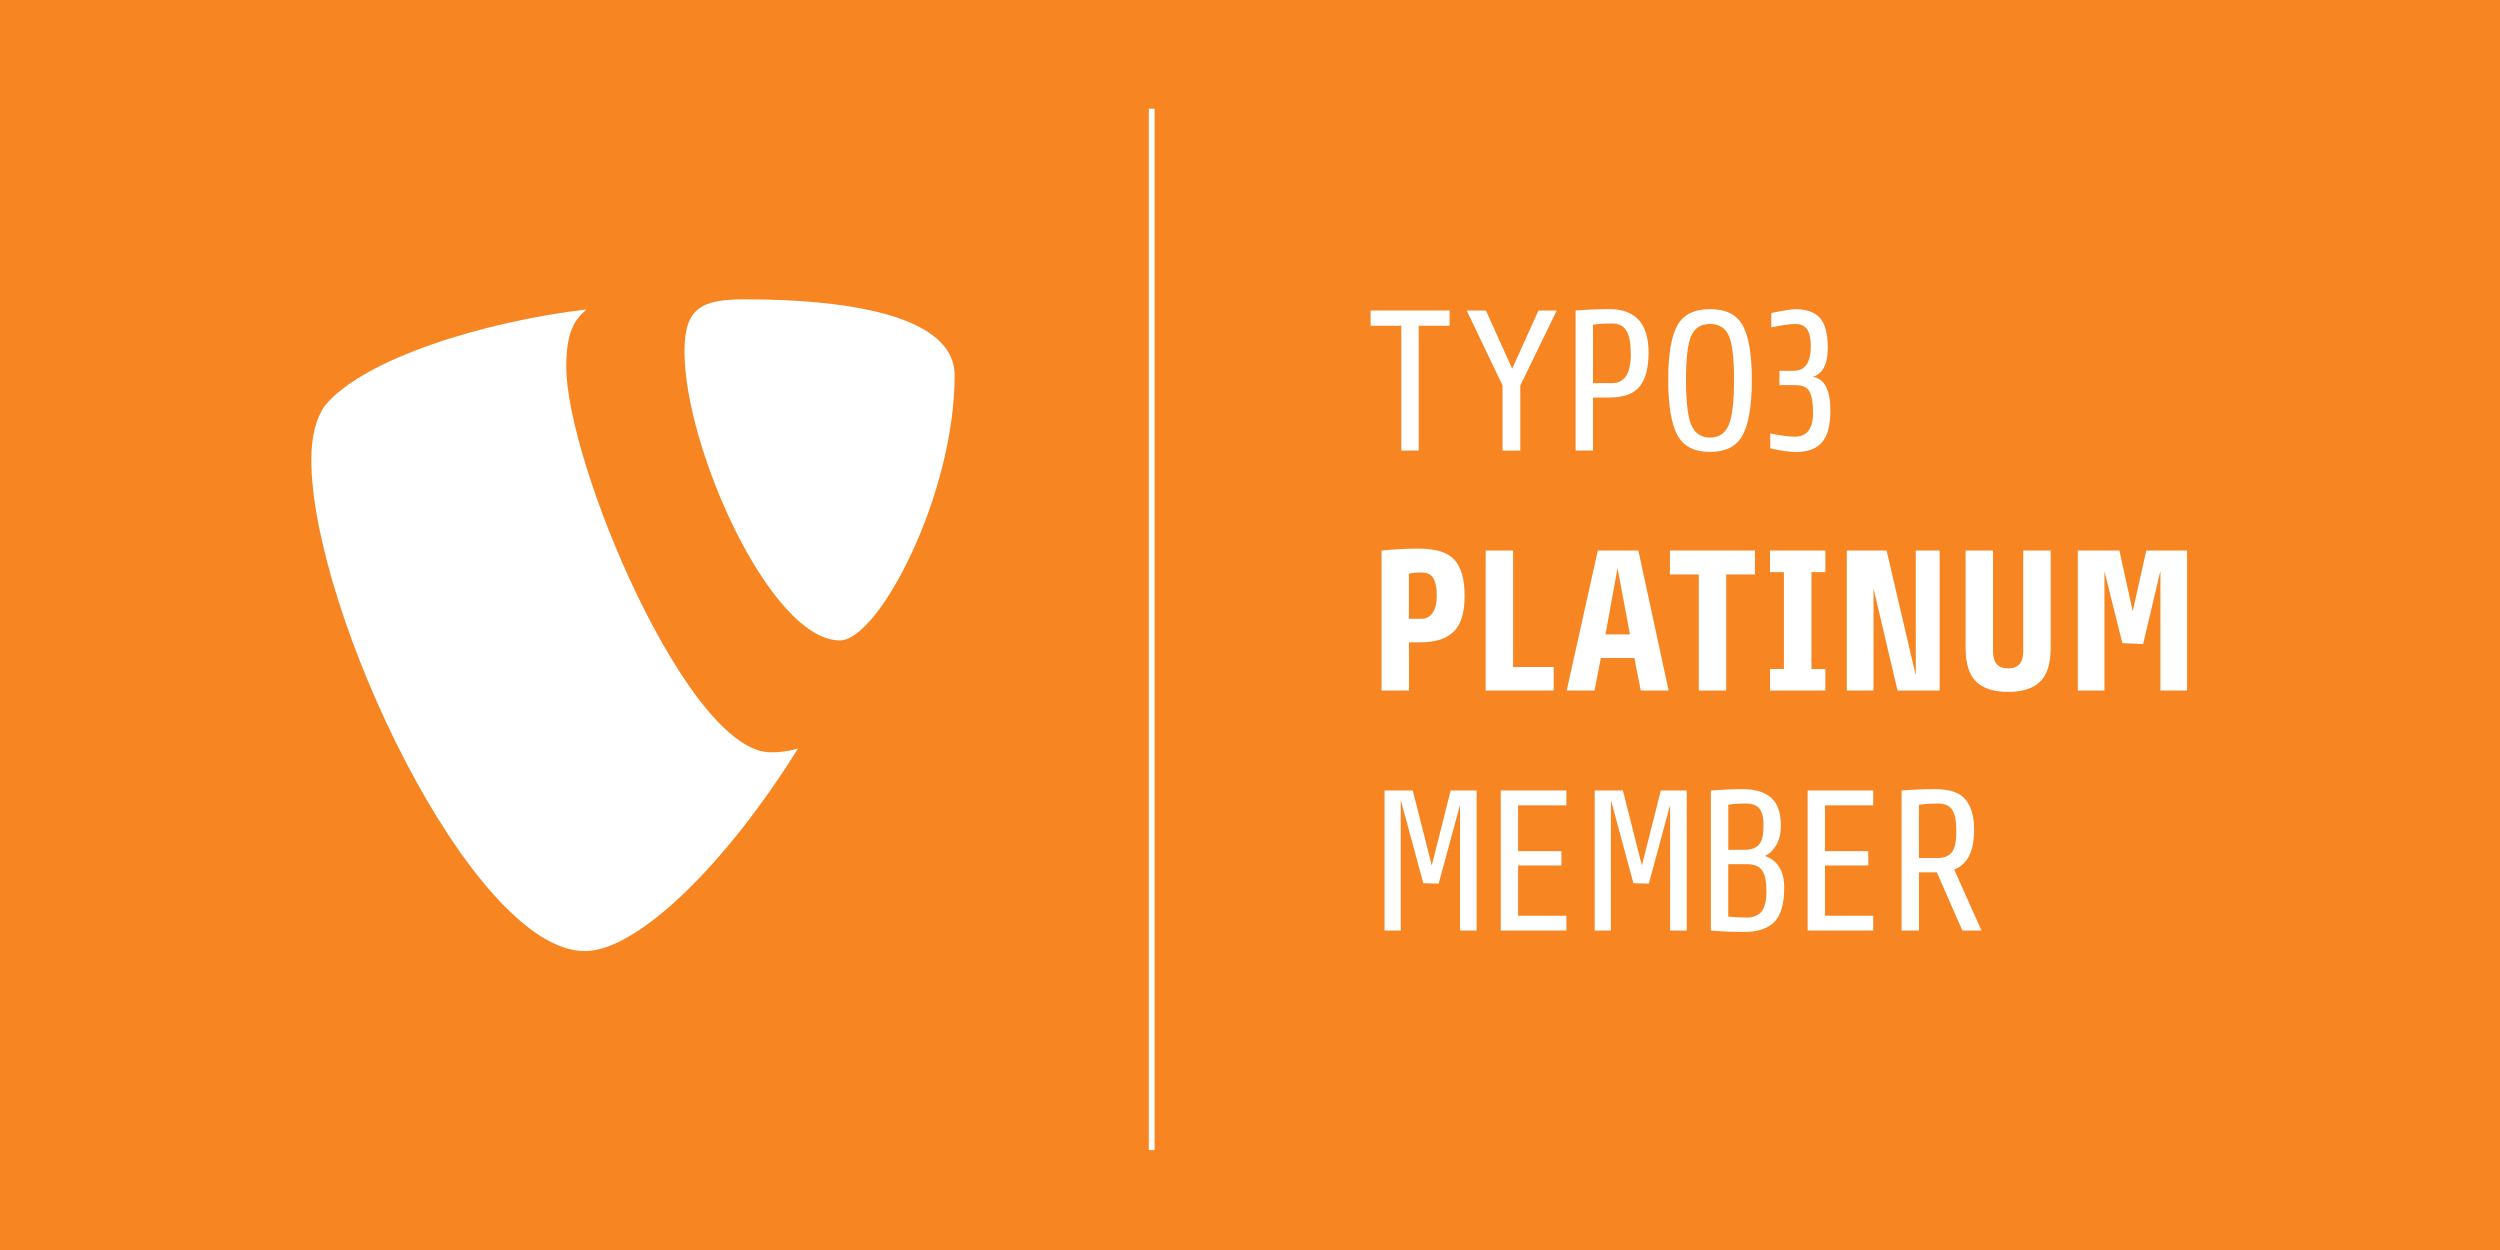 <?xml version="1.0" encoding="utf-8"?>
<!-- Generator: Adobe Illustrator 16.0.4, SVG Export Plug-In . SVG Version: 6.00 Build 0)  -->
<!DOCTYPE svg PUBLIC "-//W3C//DTD SVG 1.1//EN" "http://www.w3.org/Graphics/SVG/1.1/DTD/svg11.dtd">
<svg version="1.1" id="Layer_1" xmlns="http://www.w3.org/2000/svg" xmlns:xlink="http://www.w3.org/1999/xlink" x="0px" y="0px"
	 width="140px" height="70px" viewBox="0 0 140 70" enable-background="new 0 0 140 70" xml:space="preserve">
<g>
	<rect fill="#F68522" width="140" height="70"/>
	<g>
		<g>
			<path fill="#FFFFFF" d="M44.692,41.914c-0.541,0.16-0.973,0.215-1.537,0.215c-4.635,0-11.443-16.196-11.443-21.585
				c0-1.986,0.473-2.648,1.135-3.216c-5.674,0.664-12.48,2.744-14.656,5.391c-0.475,0.663-0.758,1.702-0.758,3.026
				c0,8.415,8.984,27.516,15.318,27.516C35.684,53.261,40.627,48.436,44.692,41.914L44.692,41.914z"/>
			<path fill="#FFFFFF" d="M41.735,16.762c5.861,0,11.725,0.945,11.725,4.253c0,6.715-4.254,14.848-6.43,14.848
				c-3.875,0-8.699-10.78-8.699-16.17C38.33,17.233,39.276,16.762,41.735,16.762z"/>
		</g>
		<g>
			<rect x="64.333" y="6.086" fill="#FFFFFF" width="0.323" height="58.32"/>
			<g>
				<path fill="#FFFFFF" d="M76.754,18.241v-0.853h4.424v0.853h-1.73v6.989h-0.973v-6.989H76.754z"/>
				<path fill="#FFFFFF" d="M82.135,17.389h1.078l1.469,3.259l1.473-3.259h1.023l-2.041,4.199v3.644h-0.994v-3.644L82.135,17.389z"
					/>
				<path fill="#FFFFFF" d="M88.234,25.23v-7.842c0.643-0.052,1.273-0.077,1.893-0.077c1.459,0,2.189,0.808,2.193,2.423
					c0,0.872-0.168,1.512-0.506,1.918c-0.336,0.406-0.893,0.608-1.668,0.608h-0.938v2.97H88.234z M89.209,21.457h1.055
					c0.707,0,1.062-0.54,1.062-1.621c0-0.596-0.082-1.031-0.242-1.307c-0.16-0.276-0.434-0.414-0.82-0.414
					c-0.412,0-0.717,0.019-0.918,0.054l-0.137,0.012V21.457L89.209,21.457z"/>
				<path fill="#FFFFFF" d="M93.924,24.35c-0.336-0.639-0.504-1.663-0.504-3.073c0-1.411,0.168-2.425,0.504-3.041
					c0.336-0.616,0.947-0.925,1.838-0.925c0.889,0,1.502,0.309,1.836,0.925c0.336,0.616,0.504,1.629,0.504,3.041
					c0,1.41-0.168,2.435-0.504,3.073c-0.334,0.639-0.947,0.957-1.836,0.957C94.871,25.308,94.26,24.989,93.924,24.35z
					 M94.709,18.803c-0.195,0.439-0.293,1.265-0.293,2.475c0,1.211,0.1,2.051,0.297,2.521c0.199,0.47,0.549,0.705,1.049,0.705
					c0.498,0,0.848-0.235,1.047-0.705c0.199-0.471,0.297-1.311,0.297-2.521c0-1.209-0.096-2.035-0.291-2.475s-0.547-0.66-1.053-0.66
					C95.254,18.142,94.904,18.363,94.709,18.803z"/>
				<path fill="#FFFFFF" d="M99.135,25.104v-0.831c0.576,0.12,1.035,0.181,1.377,0.181c0.678,0,1.018-0.444,1.018-1.332
					c0-0.554-0.064-0.952-0.197-1.192c-0.131-0.242-0.387-0.362-0.766-0.362h-0.918v-0.804h0.805c0.633,0,0.951-0.46,0.951-1.378
					c0-0.435-0.07-0.75-0.209-0.946c-0.139-0.197-0.354-0.296-0.646-0.296s-0.748,0.062-1.359,0.188v-0.804
					c0.703-0.143,1.156-0.214,1.355-0.214c0.613,0,1.066,0.162,1.365,0.484c0.297,0.322,0.445,0.885,0.445,1.688
					c0,0.908-0.283,1.449-0.848,1.62c0.664,0.091,0.994,0.726,0.994,1.904c0,0.814-0.156,1.401-0.469,1.76
					c-0.314,0.359-0.791,0.54-1.436,0.54C100.199,25.31,99.711,25.243,99.135,25.104z"/>
				<path fill="#FFFFFF" d="M77.367,38.671V30.83c0.754-0.073,1.441-0.109,2.061-0.109c0.973,0,1.646,0.211,2.025,0.634
					c0.379,0.423,0.566,1.097,0.566,2.021s-0.201,1.587-0.605,1.99c-0.402,0.403-1.027,0.604-1.871,0.604h-0.641v2.7L77.367,38.671
					L77.367,38.671z M78.902,34.652h0.705c0.264,0,0.471-0.112,0.623-0.337c0.154-0.225,0.23-0.547,0.23-0.968
					c0-0.42-0.062-0.739-0.188-0.959c-0.123-0.219-0.346-0.328-0.664-0.328s-0.555,0.021-0.709,0.065v2.527H78.902z"/>
				<path fill="#FFFFFF" d="M83.197,38.671V30.83h1.537v6.523h2.273v1.317L83.197,38.671L83.197,38.671z"/>
				<path fill="#FFFFFF" d="M87.734,38.671l1.744-7.841h2.27l1.695,7.841h-1.559l-0.361-1.824h-1.875l-0.355,1.824H87.734z
					 M89.906,35.527h1.371l-0.695-3.708L89.906,35.527z"/>
				<path fill="#FFFFFF" d="M93.516,32.169v-1.34h4.764v1.34h-1.613v6.501h-1.535v-6.501H93.516z"/>
				<path fill="#FFFFFF" d="M99.119,38.671v-1.208H99.9v-5.425h-0.781V30.83h3.102v1.208h-0.781v5.425h0.781v1.208H99.119z"/>
				<path fill="#FFFFFF" d="M103.422,38.671V30.83h2.227l1.635,7.002V30.83h1.336v7.841h-2.357l-1.346-5.715v5.715H103.422z"/>
				<path fill="#FFFFFF" d="M110.074,36.266V30.83h1.535v5.647c0,0.636,0.283,0.953,0.846,0.953s0.846-0.317,0.846-0.953V30.83
					h1.537v5.436c0,0.896-0.199,1.536-0.598,1.914c-0.396,0.38-0.99,0.567-1.781,0.567c-0.793,0-1.387-0.188-1.787-0.567
					C110.273,37.802,110.074,37.161,110.074,36.266z"/>
				<path fill="#FFFFFF" d="M116.357,38.671V30.83h2.33l0.746,3.403l0.76-3.403h2.283v7.841h-1.492v-6.709l-0.969,4.105
					l-1.164-0.053l-1.002-4.023v6.68H116.357L116.357,38.671z"/>
				<path fill="#FFFFFF" d="M77.535,52.111v-7.844h1.58l1.064,4.202l1.059-4.202h1.453v7.844h-0.93v-7.033l-1.195,4.405
					l-0.861-0.022l-1.264-4.663v7.313H77.535z"/>
				<path fill="#FFFFFF" d="M84.041,52.111v-7.844h3.676V45.1h-2.703v2.564h2.424v0.804h-2.424v2.812h2.703v0.831H84.041
					L84.041,52.111z"/>
				<path fill="#FFFFFF" d="M89.303,52.111v-7.844h1.58l1.062,4.202l1.061-4.202h1.453v7.844h-0.932v-7.033l-1.191,4.405
					l-0.865-0.022l-1.26-4.663v7.313H89.303z"/>
				<path fill="#FFFFFF" d="M95.809,52.111v-7.844c0.691-0.051,1.283-0.075,1.771-0.075c0.703,0,1.236,0.159,1.602,0.479
					s0.547,0.842,0.547,1.567c0,0.435-0.086,0.799-0.262,1.093c-0.176,0.293-0.387,0.493-0.635,0.601
					c0.723,0.256,1.084,0.846,1.084,1.771c0,0.925-0.189,1.57-0.564,1.938c-0.377,0.364-0.924,0.547-1.641,0.547
					c-0.643,0-1.188-0.019-1.635-0.056L95.809,52.111z M96.781,47.589h0.93c0.496,0,0.812-0.191,0.953-0.575
					c0.061-0.18,0.092-0.462,0.092-0.847c0-0.387-0.072-0.677-0.219-0.876c-0.146-0.197-0.42-0.295-0.826-0.295
					c-0.359,0-0.631,0.019-0.814,0.056l-0.113,0.012v2.525H96.781z M96.781,51.329c0.373,0.036,0.725,0.054,1.059,0.054
					s0.598-0.104,0.791-0.319s0.289-0.599,0.289-1.152c0-0.555-0.082-0.946-0.246-1.175c-0.164-0.23-0.445-0.343-0.848-0.343h-1.045
					V51.329L96.781,51.329z"/>
				<path fill="#FFFFFF" d="M101.227,52.111v-7.844h3.674V45.1h-2.701v2.564h2.424v0.804h-2.424v2.812h2.701v0.831H101.227
					L101.227,52.111z"/>
				<path fill="#FFFFFF" d="M106.488,52.111v-7.844c0.641-0.051,1.271-0.075,1.893-0.075c0.803,0,1.365,0.193,1.688,0.582
					c0.322,0.387,0.482,0.955,0.482,1.701c0,1.191-0.371,1.933-1.115,2.22l1.529,3.416h-1.072l-1.432-3.262h-1v3.262H106.488
					L106.488,52.111z M107.461,48.048h1.055c0.344,0,0.604-0.104,0.777-0.314c0.176-0.209,0.262-0.6,0.262-1.17
					s-0.076-0.974-0.229-1.211c-0.152-0.236-0.424-0.355-0.811-0.355c-0.412,0-0.717,0.019-0.918,0.055l-0.137,0.012V48.048z"/>
			</g>
		</g>
	</g>
</g>
<g>
</g>
<g>
</g>
<g>
</g>
<g>
</g>
<g>
</g>
<g>
</g>
</svg>
